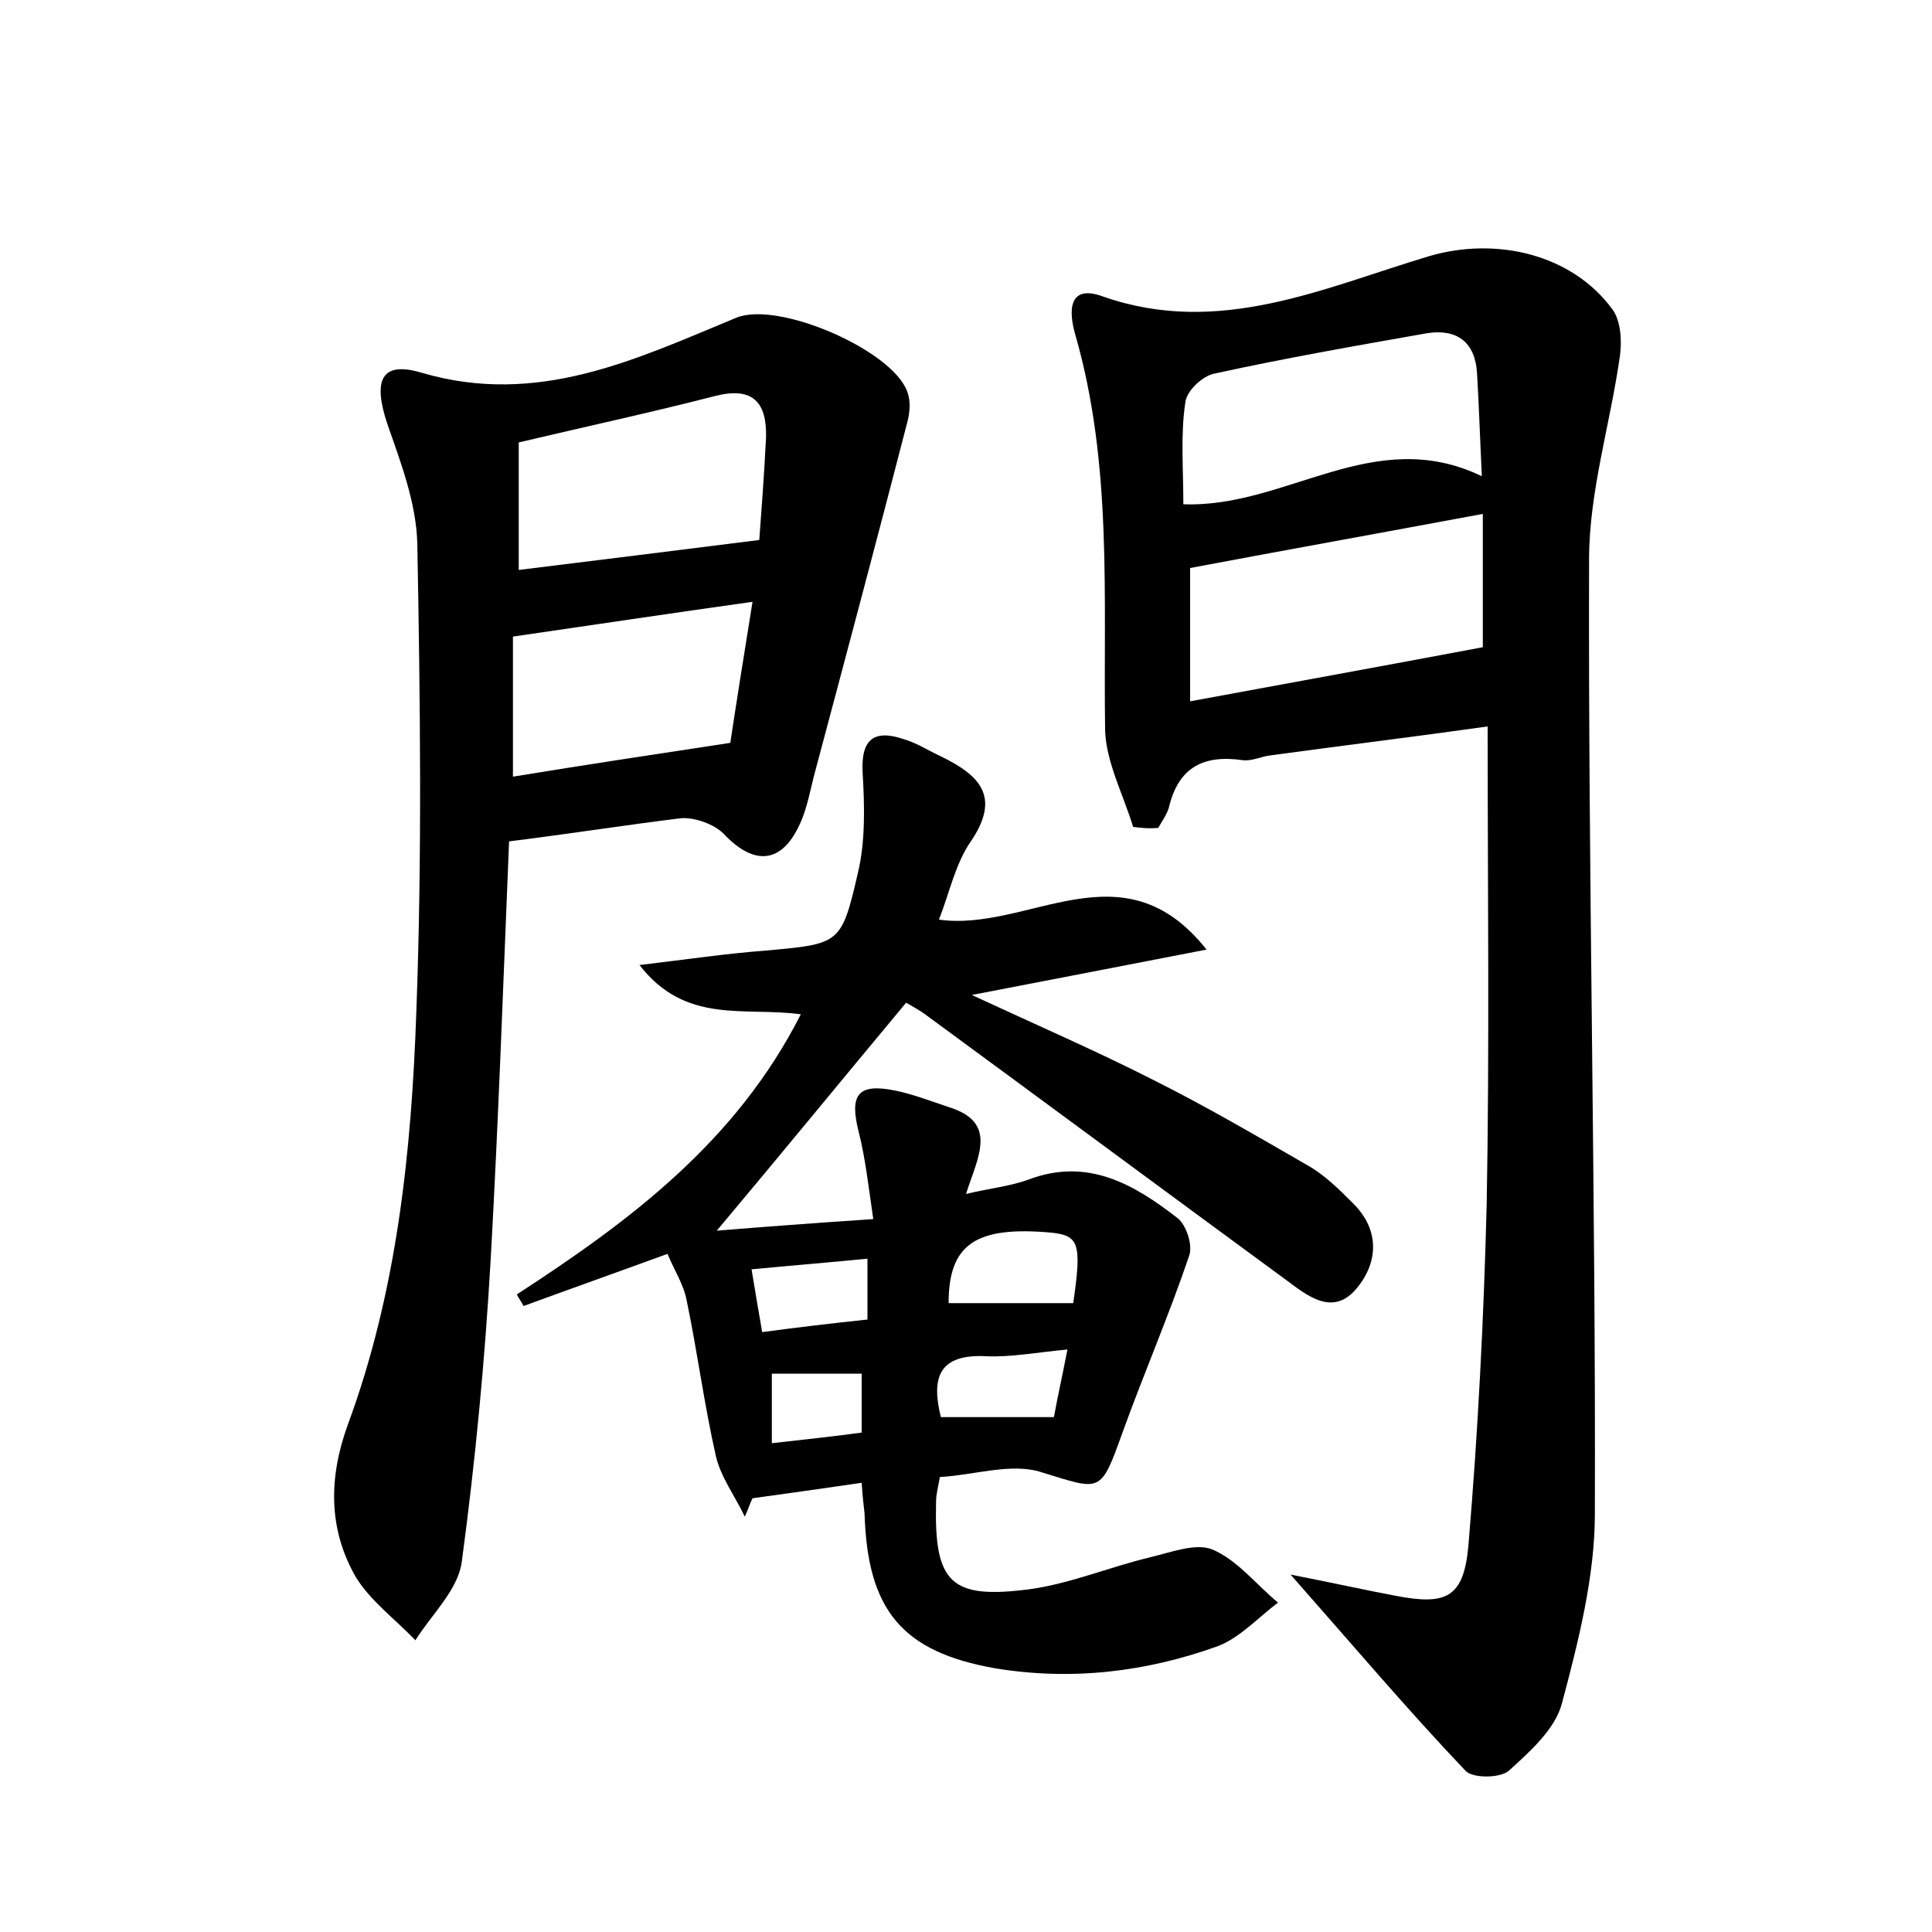 <?xml version="1.0" encoding="utf-8"?>
<!-- Generator: Adobe Illustrator 22.0.0, SVG Export Plug-In . SVG Version: 6.00 Build 0)  -->
<svg version="1.1" id="图层_1" xmlns="http://www.w3.org/2000/svg" xmlns:xlink="http://www.w3.org/1999/xlink" x="0px" y="0px"
	 viewBox="0 0 200 200" style="enable-background:new 0 0 200 200;" xml:space="preserve">
<style type="text/css">
	.st0{fill:#FFFFFF;}
</style>
<g>
	
	<path d="M117.3,85.6c-1-3.3-2.8-6.7-2.9-10c-0.2-13.7,0.8-27.5-3.1-41c-0.6-2.1-0.9-5.3,2.9-3.9c12,4.2,22.8-0.9,33.8-4.2
		c6.9-2,14.7-0.2,18.9,5.5c0.9,1.2,1,3.3,0.8,4.8c-1,7.1-3.2,14.1-3.2,21.1c-0.1,32.9,0.7,65.9,0.6,98.8c0,6.5-1.7,13.2-3.4,19.6
		c-0.7,2.7-3.3,5-5.5,7c-0.9,0.8-3.8,0.8-4.5,0c-5.9-6.2-11.4-12.7-18.1-20.3c4.6,0.9,7.7,1.6,10.9,2.2c5.2,1,7,0.2,7.5-5.1
		c1-11.8,1.6-23.6,1.9-35.4c0.3-16.3,0.1-32.6,0.1-49.5c-7.8,1.1-15.2,2-22.5,3c-0.9,0.1-1.9,0.6-2.8,0.5c-4.1-0.6-6.7,0.7-7.7,4.9
		c-0.2,0.7-0.7,1.4-1.1,2.1C118.9,85.8,118.1,85.7,117.3,85.6z M153.5,53.2c-10.2,1.9-20.2,3.7-30.3,5.6c0,4.1,0,8.7,0,13.8
		c10.3-1.9,20.2-3.7,30.3-5.6C153.5,62.9,153.5,58.1,153.5,53.2z M122.5,52.2c10.7,0.4,19.7-8.3,30.9-2.9c-0.2-4.1-0.3-7.4-0.5-10.7
		c-0.2-3.2-2.1-4.6-5.2-4.1c-7.4,1.3-14.8,2.6-22.1,4.2c-1.2,0.3-2.8,1.8-2.9,3C122.2,45,122.5,48.5,122.5,52.2z"/>
	<path d="M89.2,153.5c-4.1,0.6-7.7,1.1-11.3,1.6c-0.3,0.6-0.5,1.3-0.8,1.9c-1-2.1-2.5-4.1-3-6.3c-1.2-5.3-1.9-10.7-3-16
		c-0.3-1.7-1.3-3.2-2-4.9c-5.2,1.9-10,3.6-14.9,5.4c-0.2-0.4-0.5-0.8-0.7-1.2c11.7-7.6,22.7-15.8,29.4-29
		c-5.8-0.8-11.9,1.1-16.7-5.1c5-0.6,9.1-1.2,13.1-1.5c7.6-0.7,7.8-0.6,9.5-8c0.8-3.3,0.7-7,0.5-10.4c-0.2-3.5,1.2-4.5,4.2-3.5
		c1.4,0.4,2.6,1.2,3.9,1.8c3.9,1.9,6.3,4.1,3.1,8.8c-1.6,2.3-2.2,5.3-3.3,8.1c9.3,1.3,19-7.9,27.7,3.1c-7.7,1.5-15.5,3-24.3,4.7
		c6.9,3.2,12.9,5.8,18.8,8.8c5.4,2.7,10.7,5.8,15.9,8.8c1.8,1,3.3,2.5,4.8,4c2.7,2.7,2.6,6,0.4,8.7c-2.5,3.1-5.2,0.8-7.5-0.9
		c-12.4-9.1-24.7-18.2-37.1-27.3c-0.8-0.6-1.6-1-2.1-1.3c-6.5,7.8-12.8,15.5-19.6,23.6c4.9-0.4,10.2-0.8,16.2-1.2
		c-0.5-3.4-0.8-6.2-1.5-9c-1-3.9-0.1-5.1,3.8-4.3c1.9,0.4,3.7,1.1,5.5,1.7c5.2,1.6,3,5.2,1.8,9c2.5-0.6,4.6-0.8,6.5-1.5
		c6.1-2.3,10.9,0.5,15.4,4c0.9,0.7,1.6,2.8,1.2,3.9c-2.1,6.2-4.7,12.2-6.9,18.3c-2.3,6.4-2.2,6-8.4,4.1c-3.1-1-6.9,0.3-10.5,0.5
		c-0.2,1.1-0.4,1.8-0.4,2.6c-0.2,8.4,1.5,10.1,9.8,9c4.2-0.6,8.2-2.3,12.4-3.3c2.1-0.5,4.7-1.5,6.4-0.8c2.6,1.1,4.5,3.6,6.8,5.5
		c-2,1.5-3.9,3.6-6.2,4.5c-7.5,2.7-15.2,3.6-23.1,2.3c-9.6-1.7-13.2-6-13.5-16C89.4,155.7,89.3,155.1,89.2,153.5z M98.2,134.9
		c4.5,0,8.7,0,12.9,0c0.9-6.2,0.6-7-2.3-7.3C101,126.9,98.2,128.8,98.2,134.9z M97.4,146.7c3.9,0,7.6,0,11.7,0
		c0.4-2.2,0.9-4.4,1.4-7c-3.2,0.3-5.8,0.8-8.3,0.7C97.1,140.1,96.4,142.7,97.4,146.7z M89.8,136.6c0-2.3,0-4.2,0-6.3
		c-4.1,0.4-7.8,0.7-12,1.1c0.4,2.4,0.7,4.2,1.1,6.5C82.6,137.4,86,137,89.8,136.6z M79.9,149.4c3.5-0.4,6.4-0.7,9.3-1.1
		c0-2.5,0-4.3,0-6.1c-3.3,0-6.2,0-9.3,0C79.9,144.6,79.9,146.5,79.9,149.4z"/>
	<path d="M52.7,87.1c-0.6,14.5-1.1,28.9-1.9,43.2c-0.6,10.5-1.6,21-3,31.4c-0.4,2.9-3.1,5.4-4.8,8.1c-2.1-2.2-4.7-4.1-6.2-6.6
		c-2.8-4.9-2.8-10.2-0.8-15.7c5.1-13.8,6.6-28.3,7.1-42.8c0.6-16.1,0.4-32.3,0.1-48.4c-0.1-4.2-1.7-8.4-3.1-12.4
		c-1.5-4.5-0.7-6.6,3.6-5.3c12,3.5,22.1-1.4,32.5-5.7c4.3-1.8,16.1,3.3,17.7,7.6c0.4,1,0.3,2.2,0,3.3c-3.1,12-6.3,24-9.5,36
		c-0.5,1.8-0.8,3.8-1.6,5.5c-1.9,4.2-4.8,4.3-7.9,1c-1-1-3-1.7-4.4-1.6C64.8,85.4,59.1,86.3,52.7,87.1z M53.7,45.8c0,4.6,0,9,0,13.2
		c8.1-1,16.2-2,24.9-3.1c0.2-2.7,0.5-6.6,0.7-10.6c0.1-3.7-1.4-5.3-5.3-4.3C67.4,42.7,60.9,44.1,53.7,45.8z M53.1,80.4
		c7.3-1.2,14.6-2.3,22.5-3.5c0.6-4,1.4-9,2.3-14.6c-8.6,1.2-16.5,2.4-24.8,3.6C53.1,70.7,53.1,75.4,53.1,80.4z"/>
	
	
	
	
	
	
	
	
</g>
</svg>
